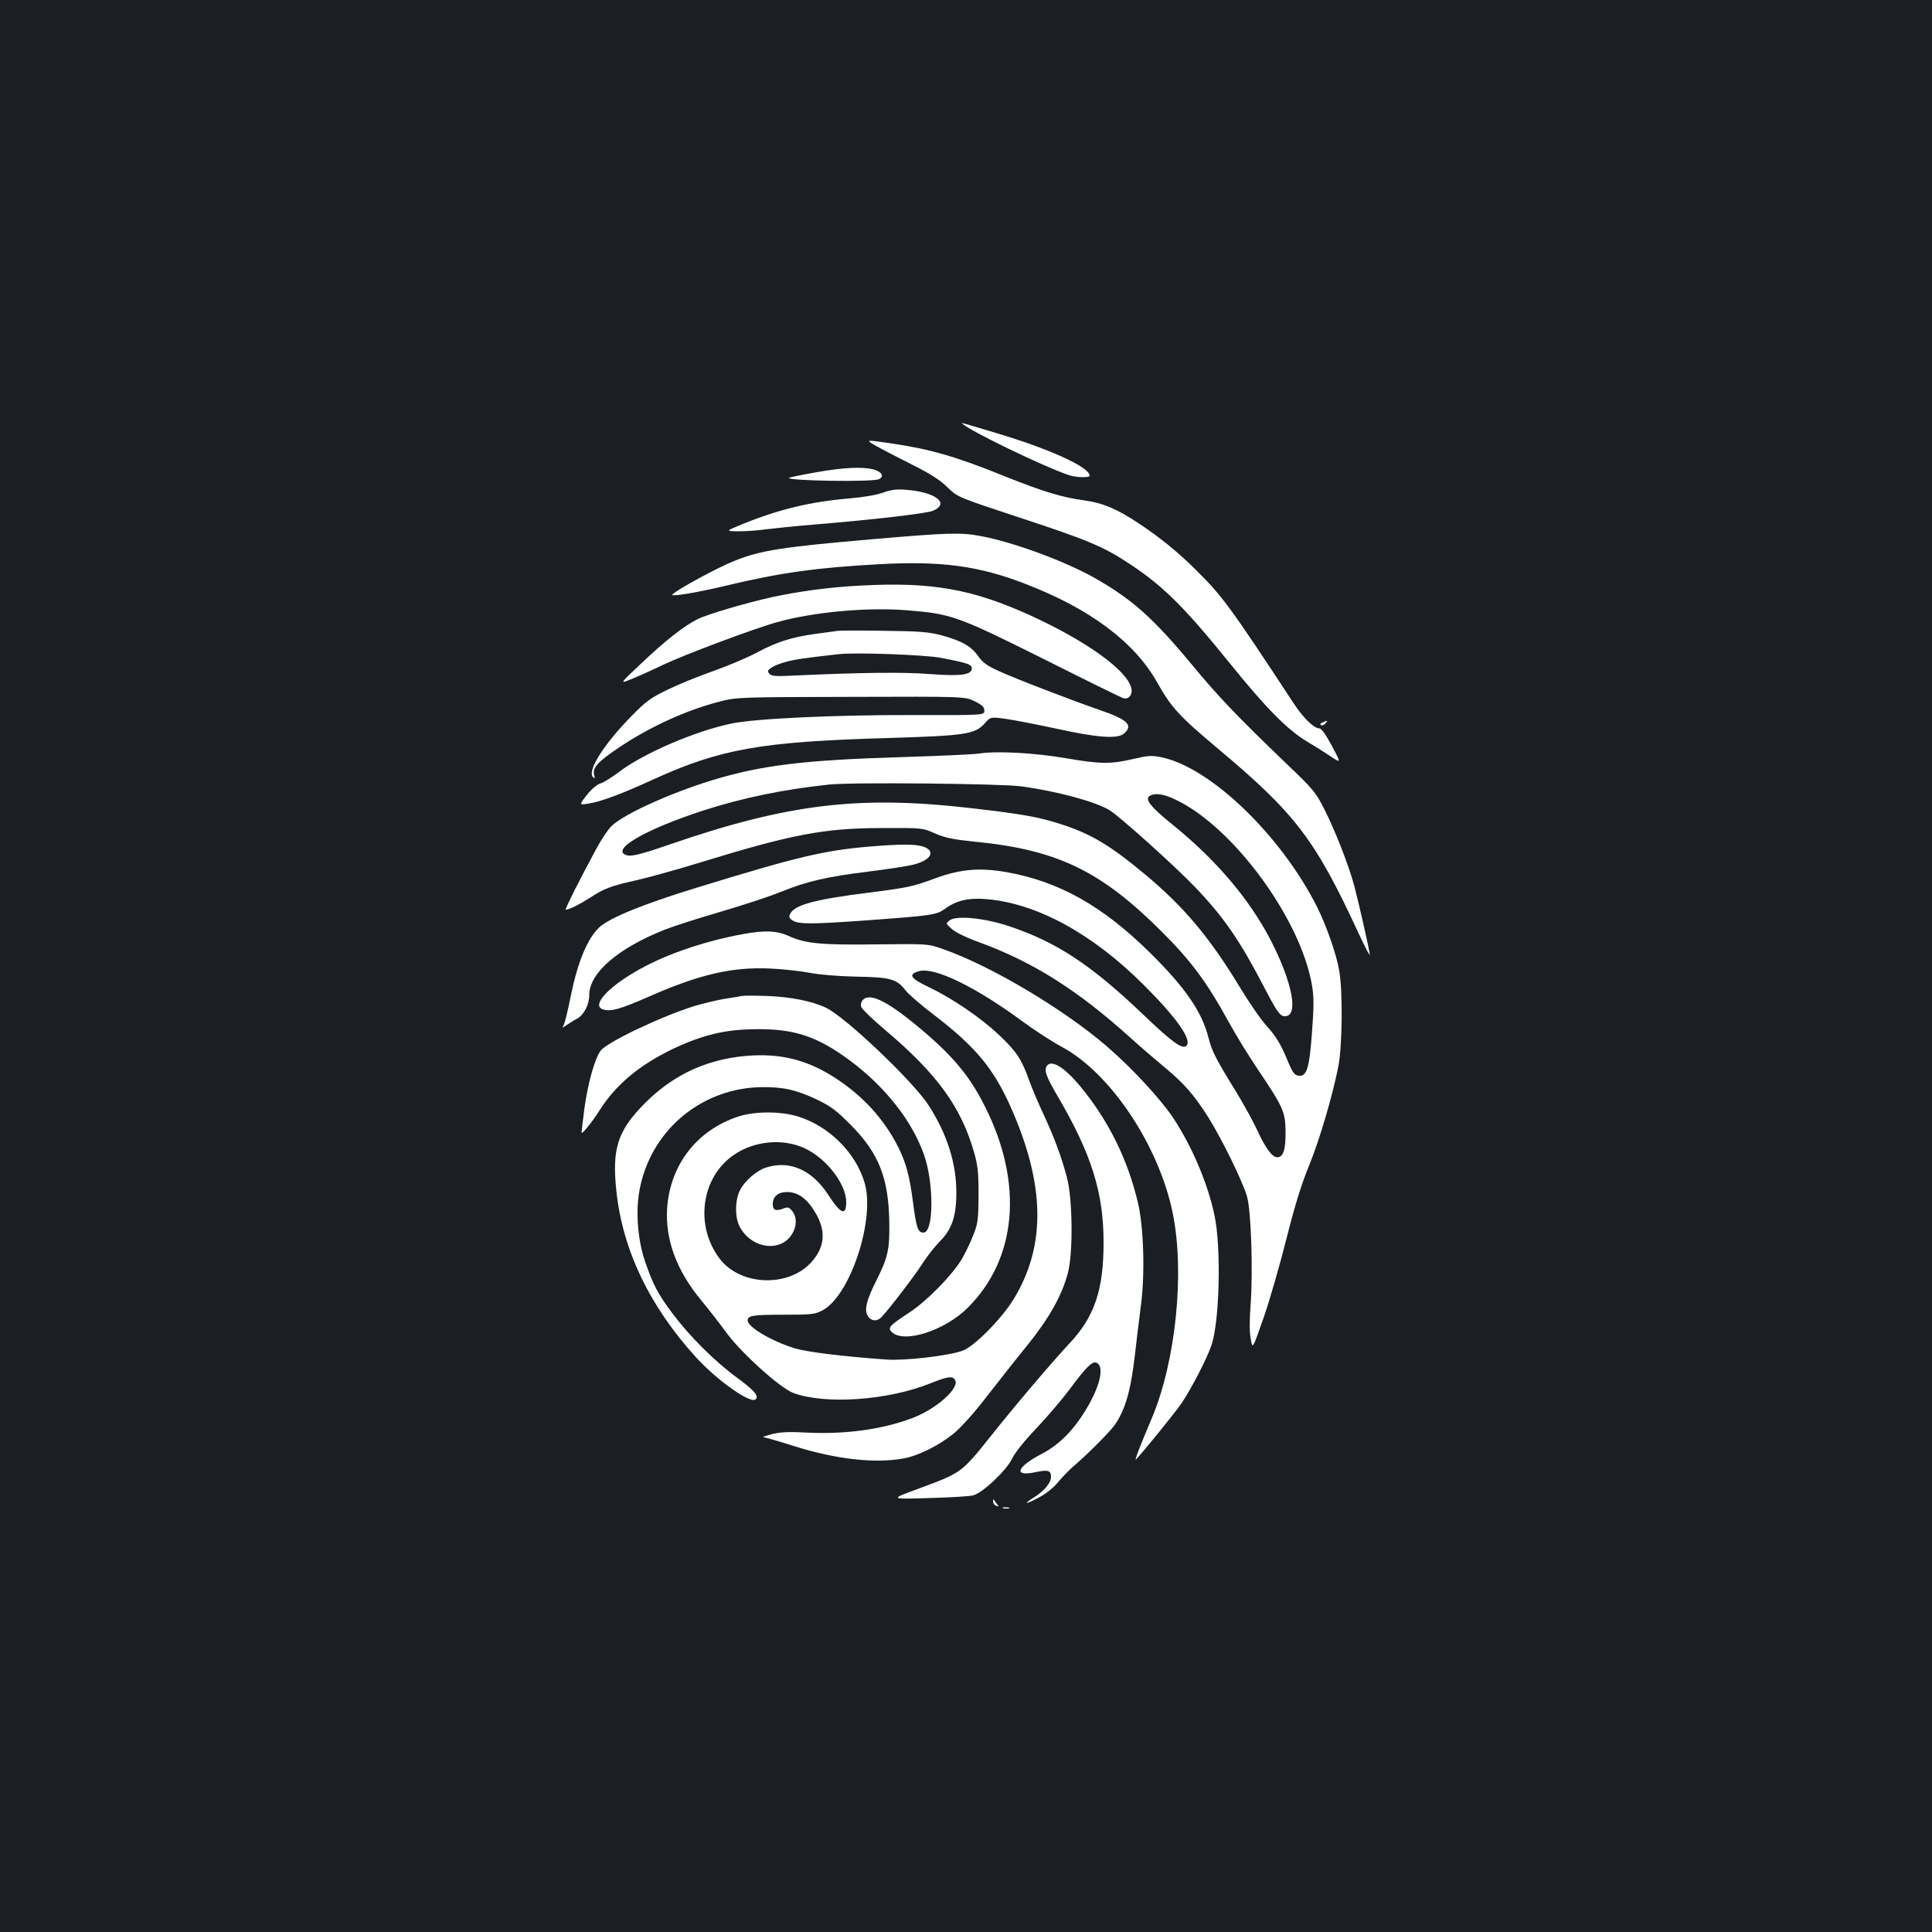<?xml version="1.0" standalone="no"?>
<!DOCTYPE svg PUBLIC "-//W3C//DTD SVG 20010904//EN"
 "http://www.w3.org/TR/2001/REC-SVG-20010904/DTD/svg10.dtd">
<svg version="1.0" xmlns="http://www.w3.org/2000/svg"
 width="1000pt" height="1000pt" viewBox="0 0 1000 1000"
 preserveAspectRatio="xMidYMid meet">
<rect width="100%" height="100%" fill="#1b1f23"/>
<g transform="translate(0,1000) scale(0.1,-0.1)"
fill="#ffffff" stroke="none">
<path d="M4980 7808 c37 -37 419 -222 549 -266 39 -14 111 -16 111 -4 0 44
-209 139 -485 221 -182 55 -181 54 -175 49z"/>
<path d="M4540 7689 c30 -17 113 -60 185 -96 93 -47 143 -79 180 -116 51 -50
51 -50 375 -157 344 -113 428 -148 555 -231 182 -118 291 -226 532 -524 184
-228 298 -344 398 -403 39 -23 94 -58 124 -78 53 -35 53 -35 5 55 -33 61 -54
91 -66 91 -27 0 -83 55 -131 128 -328 499 -369 556 -508 693 -90 90 -185 167
-292 238 -113 76 -189 108 -285 121 -114 15 -217 47 -407 123 -257 104 -388
142 -592 172 -136 20 -137 20 -73 -16z"/>
<path d="M4222 7555 c-74 -13 -136 -26 -138 -28 -16 -16 436 -23 466 -7 28 15
14 38 -28 50 -57 15 -155 11 -300 -15z"/>
<path d="M4570 7450 c-33 -12 -103 -24 -175 -30 -202 -17 -366 -57 -555 -134
-85 -35 -85 -35 -18 -36 37 0 100 4 140 10 40 5 154 17 253 25 313 26 579 57
613 71 92 38 14 98 -140 109 -47 4 -77 0 -118 -15z"/>
<path d="M4515 7209 c-466 -40 -579 -58 -711 -111 -85 -33 -297 -148 -324
-175 -14 -14 124 9 275 45 284 68 471 94 801 112 316 17 512 -9 751 -102 335
-129 565 -301 683 -511 73 -130 113 -173 314 -342 402 -337 503 -469 730 -960
31 -66 56 -114 56 -107 0 18 -57 269 -81 359 -29 107 -99 286 -155 396 -43 85
-58 103 -188 227 -265 255 -352 345 -497 520 -200 241 -311 340 -504 449 -155
87 -417 184 -587 216 -105 20 -169 18 -563 -16z"/>
<path d="M4452 6969 c-157 -8 -319 -30 -457 -60 -139 -31 -335 -89 -385 -114
-73 -37 -169 -113 -290 -228 -114 -107 -114 -107 -54 -83 32 13 106 46 164 74
116 55 477 190 593 222 192 53 467 78 674 61 226 -18 260 -30 703 -251 217
-109 402 -200 412 -203 29 -10 51 16 44 50 -20 92 -230 243 -519 376 -306 139
-515 176 -885 156z"/>
<path d="M4330 6734 c-14 -2 -63 -9 -110 -15 -122 -17 -199 -41 -303 -97 -51
-27 -153 -70 -227 -96 -74 -26 -180 -69 -235 -96 -87 -42 -112 -60 -187 -137
-145 -148 -231 -285 -198 -316 9 -9 10 -6 5 13 -9 37 19 67 132 143 162 108
349 193 523 237 82 21 105 22 675 23 590 2 590 2 640 -23 39 -19 50 -30 50
-48 0 -24 0 -24 -365 -23 -403 1 -820 -18 -944 -44 -188 -39 -457 -155 -581
-250 -39 -29 -82 -56 -97 -60 -15 -4 -42 -26 -61 -48 -52 -65 -52 -65 1 -56
61 9 175 52 332 124 349 159 558 196 1215 215 403 12 452 20 501 75 31 35 31
35 110 24 44 -6 162 -29 264 -51 214 -47 316 -54 349 -24 47 42 18 71 -121
119 -150 52 -440 163 -529 204 -60 27 -83 44 -107 78 -36 51 -84 78 -190 107
-65 17 -113 21 -297 23 -121 2 -231 2 -245 -1z m540 -139 c141 -27 160 -34
160 -55 0 -33 -58 -41 -215 -29 -132 11 -366 8 -690 -7 -111 -6 -132 -4 -143
9 -11 13 -9 18 12 32 13 9 48 23 77 30 45 12 91 19 269 39 87 10 448 -3 530
-19z"/>
<path d="M6846 6261 c-12 -5 -15 -10 -9 -14 6 -4 16 0 23 8 14 17 13 17 -14 6z"/>
<path d="M5070 6100 c-30 -5 -215 -13 -410 -19 -497 -15 -719 -42 -969 -118
-218 -66 -465 -178 -526 -239 -18 -17 -54 -71 -80 -120 -78 -144 -164 -314
-157 -313 21 2 74 29 124 61 74 49 111 63 243 92 61 14 206 54 323 90 478 147
647 180 947 180 210 1 210 1 275 -28 53 -23 93 -31 210 -43 425 -42 650 -152
965 -467 153 -153 233 -262 345 -466 34 -63 102 -173 149 -243 134 -199 144
-222 145 -325 1 -94 -12 -132 -44 -132 -25 0 -61 49 -103 141 -19 41 -67 129
-107 195 -108 175 -127 212 -145 283 -34 134 -119 258 -299 436 -248 246 -475
373 -747 421 -137 24 -239 15 -362 -30 -125 -46 -146 -50 -347 -76 -276 -34
-385 -63 -409 -108 -9 -17 -7 -24 11 -36 29 -20 99 -20 366 -1 369 27 378 29
426 63 58 42 121 56 213 48 260 -22 547 -178 814 -445 171 -171 250 -284 220
-314 -20 -20 -73 17 -221 159 -272 260 -451 378 -697 460 -128 43 -274 57
-308 30 -20 -16 -20 -16 11 -44 18 -17 77 -46 150 -72 276 -102 506 -248 779
-495 50 -45 129 -113 176 -152 101 -84 149 -140 223 -256 72 -115 181 -338
201 -412 21 -75 31 -386 18 -561 -6 -77 -6 -141 1 -175 9 -54 9 -54 68 115 32
93 85 278 118 410 43 170 77 279 115 371 54 132 121 358 152 514 21 109 24
393 4 501 -14 82 -67 232 -113 324 -188 374 -555 726 -809 777 -49 10 -69 8
-146 -10 -117 -27 -167 -26 -349 5 -159 27 -353 38 -444 24z m215 -170 c185
-25 385 -79 457 -123 52 -31 342 -292 446 -401 146 -153 228 -272 350 -506 73
-140 87 -160 113 -160 72 0 39 173 -72 390 -111 215 -283 418 -509 601 -113
91 -146 132 -120 149 27 17 74 11 135 -19 299 -142 648 -618 706 -962 10 -60
10 -108 0 -239 -13 -187 -27 -233 -69 -228 -23 3 -32 16 -65 96 -29 69 -54
109 -96 156 -32 34 -97 129 -146 210 -156 257 -289 415 -494 585 -177 147
-275 205 -426 254 -116 38 -207 54 -468 84 -578 67 -949 23 -1558 -187 -172
-59 -211 -68 -238 -51 -54 34 129 135 410 226 201 65 413 109 649 134 111 13
892 5 995 -9z"/>
<path d="M4510 5619 c-244 -20 -381 -53 -905 -214 -277 -85 -451 -156 -503
-205 -62 -58 -113 -182 -148 -357 -14 -70 -30 -135 -35 -146 -11 -19 -10 -19
18 0 15 10 37 24 48 29 37 20 65 73 65 124 0 114 148 242 393 339 43 17 171
58 284 91 113 33 257 80 318 105 134 54 232 77 460 105 94 12 194 27 224 35
95 24 117 74 43 95 -42 11 -111 11 -262 -1z"/>
<path d="M3845 5165 c-178 -32 -364 -93 -499 -163 -187 -96 -296 -209 -221
-228 41 -10 88 4 228 65 264 117 435 157 632 148 66 -3 158 -13 205 -22 51
-10 147 -18 240 -20 177 -3 212 -12 256 -70 15 -20 82 -78 148 -128 214 -164
307 -275 397 -476 180 -405 184 -721 14 -998 -65 -104 -205 -245 -265 -265
-74 -26 -299 -52 -392 -45 -226 16 -411 39 -474 58 -120 37 -244 110 -244 144
0 26 25 30 185 30 147 0 163 2 203 23 142 76 272 467 218 657 -45 157 -183
295 -345 346 -91 28 -225 28 -312 -1 -213 -71 -351 -250 -366 -475 -10 -162
49 -321 176 -475 39 -47 96 -120 127 -163 77 -107 280 -290 350 -317 165 -61
489 -39 710 50 90 36 114 39 127 18 27 -41 -96 -151 -221 -198 -156 -59 -348
-85 -547 -75 -91 5 -135 3 -180 -8 -33 -9 -52 -16 -43 -16 9 -1 80 -21 158
-46 216 -68 418 -91 566 -64 75 13 182 66 259 128 36 29 104 104 168 187 59
76 155 198 213 269 113 140 180 258 211 375 28 102 25 387 -5 497 -31 115 -65
205 -122 328 -27 58 -61 138 -75 178 -38 106 -65 146 -155 231 -96 90 -240
188 -363 247 -97 46 -109 67 -47 83 81 20 294 -85 530 -259 62 -46 153 -105
203 -132 253 -134 505 -510 577 -862 63 -309 16 -766 -108 -1061 -62 -146 -92
-224 -82 -214 38 40 209 250 237 293 52 78 130 229 153 297 43 123 52 513 15
679 -35 163 -116 352 -212 498 -66 99 -216 261 -345 372 -226 194 -598 415
-843 501 -80 29 -80 29 -345 26 -289 -4 -373 4 -459 44 -61 27 -123 30 -236 9z
m319 -1108 c113 -52 216 -185 216 -279 0 -73 -29 -62 -92 36 -83 129 -198 181
-319 144 -50 -14 -114 -69 -139 -119 -26 -50 -27 -142 -1 -189 61 -114 212
-134 271 -37 25 41 25 88 1 118 -17 21 -23 23 -48 13 -38 -14 -53 -8 -53 24 0
39 27 62 74 62 56 0 103 -34 144 -103 58 -95 53 -177 -14 -255 -117 -137 -370
-130 -479 13 -130 171 -96 421 73 537 105 73 253 87 366 35z"/>
<path d="M3840 4845 c-8 -2 -49 -9 -90 -15 -41 -7 -111 -24 -155 -37 -171 -53
-450 -186 -485 -230 -31 -39 -67 -169 -85 -299 -8 -65 -15 -122 -15 -126 0
-14 54 53 94 116 84 132 205 233 377 316 156 74 274 102 434 103 198 2 317
-38 485 -163 181 -134 322 -313 383 -488 52 -148 50 -402 -3 -402 -29 0 -37
24 -54 155 -18 139 -36 206 -78 290 -72 142 -180 261 -321 353 -139 91 -271
127 -432 119 -221 -12 -403 -93 -556 -246 -141 -142 -172 -234 -149 -452 31
-306 172 -601 414 -866 110 -120 282 -241 307 -216 18 18 -5 45 -100 115 -114
84 -241 211 -329 328 -76 101 -102 150 -144 273 -40 119 -50 274 -23 391 66
297 325 506 630 509 112 1 176 -14 285 -65 70 -34 100 -56 175 -132 144 -146
195 -274 198 -506 2 -138 -7 -178 -68 -300 -47 -93 -61 -145 -47 -174 15 -34
50 -40 76 -12 41 44 170 212 212 278 23 36 63 86 87 111 64 63 87 132 87 254
0 154 -48 304 -145 454 -80 123 -431 457 -530 503 -74 35 -186 57 -310 61 -60
2 -117 2 -125 0z"/>
<path d="M4468 4826 c-10 -9 -14 -24 -11 -36 3 -12 58 -65 122 -119 271 -229
395 -399 463 -636 19 -67 23 -103 23 -220 -1 -126 -3 -147 -27 -207 -14 -37
-41 -93 -59 -124 -52 -86 -180 -217 -273 -278 -102 -67 -112 -78 -91 -100 62
-62 275 6 395 126 254 254 288 643 89 1039 -85 171 -181 281 -383 444 -135
108 -215 144 -248 111z"/>
<path d="M5420 4485 c-18 -22 -6 -57 55 -160 175 -299 238 -500 237 -760 0
-243 -48 -383 -178 -520 -84 -90 -277 -316 -403 -475 -156 -195 -152 -192
-381 -277 -145 -53 -145 -53 55 -47 110 3 215 9 232 14 49 12 176 133 202 191
14 29 62 90 126 157 57 60 135 152 173 203 82 111 115 144 136 136 45 -17 21
-122 -56 -248 -65 -106 -137 -177 -224 -223 -133 -69 -151 -121 -35 -96 66 14
81 9 81 -24 0 -31 -34 -73 -89 -107 -60 -38 -43 -37 30 2 34 18 75 51 96 78
21 25 54 59 73 76 79 67 194 183 221 221 54 79 82 177 103 359 8 72 22 186 31
255 22 161 15 404 -14 530 -53 228 -154 432 -301 609 -80 96 -145 136 -170
106z"/>
<path d="M5140 2228 c0 -9 7 -19 16 -22 15 -6 15 -4 3 11 -7 10 -15 20 -16 22
-2 2 -3 -3 -3 -11z"/>
<path d="M5193 2193 c9 -2 23 -2 30 0 6 3 -1 5 -18 5 -16 0 -22 -2 -12 -5z"/>
</g>
</svg>
